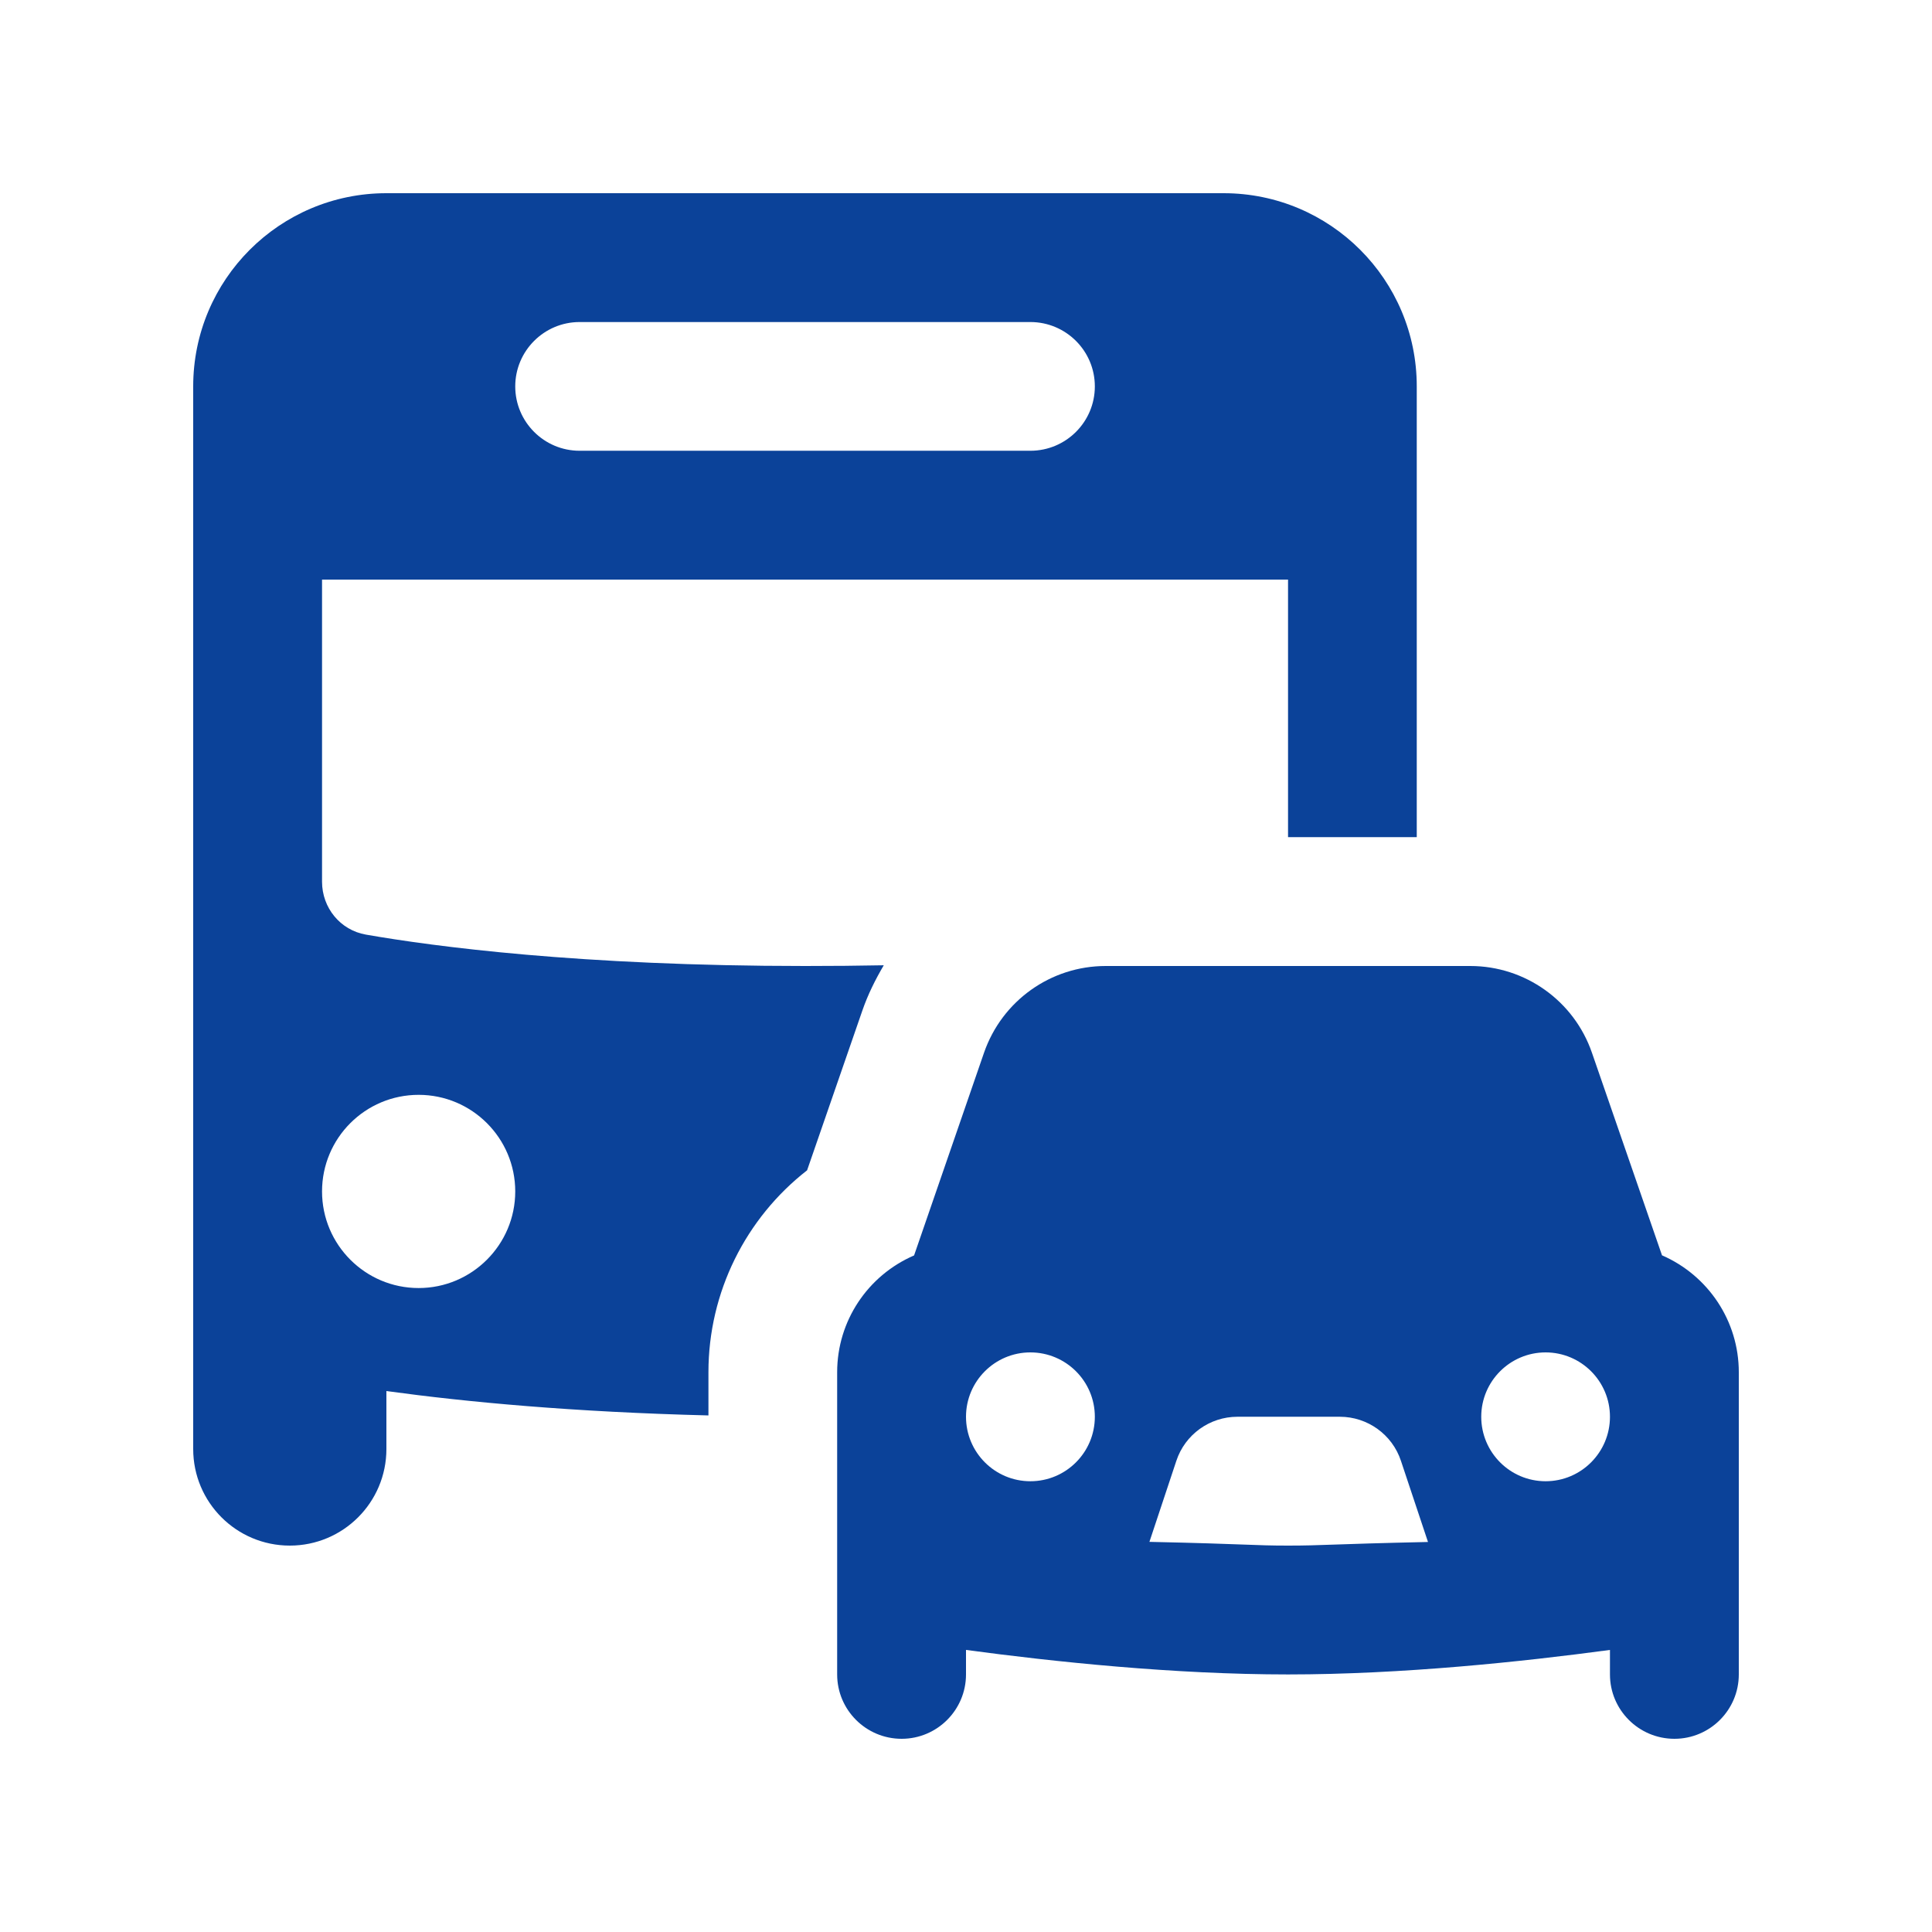 <svg width="16" height="16" viewBox="0 0 16 16" fill="none" xmlns="http://www.w3.org/2000/svg">
<path d="M3.2 1.6C2.316 1.6 1.6 2.316 1.6 3.2V11.2V12C1.6 12.442 1.958 12.8 2.4 12.8C2.842 12.8 3.2 12.442 3.2 12V11.52C3.87 11.612 4.752 11.694 5.867 11.722V11.364C5.867 10.701 6.176 10.088 6.684 9.692L7.141 8.371C7.187 8.237 7.249 8.113 7.319 7.994C7.111 7.998 6.894 8 6.667 8C4.804 8 3.592 7.838 3.03 7.74C2.818 7.703 2.667 7.518 2.667 7.302V4.8H10.667V6.933H11.733V3.2C11.733 2.316 11.017 1.6 10.133 1.6H3.2ZM4.8 2.667H8.533C8.828 2.667 9.067 2.906 9.067 3.2C9.067 3.494 8.828 3.733 8.533 3.733H4.8C4.506 3.733 4.267 3.494 4.267 3.2C4.267 2.906 4.506 2.667 4.8 2.667ZM9.157 8C8.702 8 8.298 8.288 8.149 8.719L7.57 10.397C7.186 10.563 6.933 10.94 6.933 11.364V12.8V13.498V13.867C6.933 14.161 7.172 14.4 7.467 14.4C7.761 14.4 8 14.161 8 13.867V13.664C8.727 13.762 9.724 13.867 10.667 13.867C11.61 13.867 12.606 13.762 13.333 13.664V13.867C13.333 14.161 13.572 14.4 13.867 14.4C14.161 14.4 14.4 14.161 14.4 13.867V13.498V12.8V11.364C14.4 10.94 14.147 10.563 13.764 10.396L13.184 8.719C13.036 8.289 12.631 8 12.176 8H9.157ZM3.467 9.067C3.908 9.067 4.267 9.425 4.267 9.867C4.267 10.308 3.908 10.667 3.467 10.667C3.025 10.667 2.667 10.308 2.667 9.867C2.667 9.425 3.025 9.067 3.467 9.067ZM8.533 11.2C8.828 11.2 9.067 11.439 9.067 11.733C9.067 12.028 8.828 12.267 8.533 12.267C8.239 12.267 8 12.028 8 11.733C8 11.439 8.239 11.2 8.533 11.2ZM12.8 11.2C13.094 11.2 13.333 11.439 13.333 11.733C13.333 12.028 13.094 12.267 12.8 12.267C12.506 12.267 12.267 12.028 12.267 11.733C12.267 11.439 12.506 11.2 12.8 11.2ZM10.248 11.733H11.096C11.325 11.733 11.53 11.88 11.602 12.098L11.826 12.77C11.001 12.788 10.958 12.8 10.667 12.8C10.375 12.8 10.344 12.787 9.519 12.769L9.742 12.098C9.814 11.88 10.018 11.733 10.248 11.733Z" fill="#0B4299"/>
</svg>
